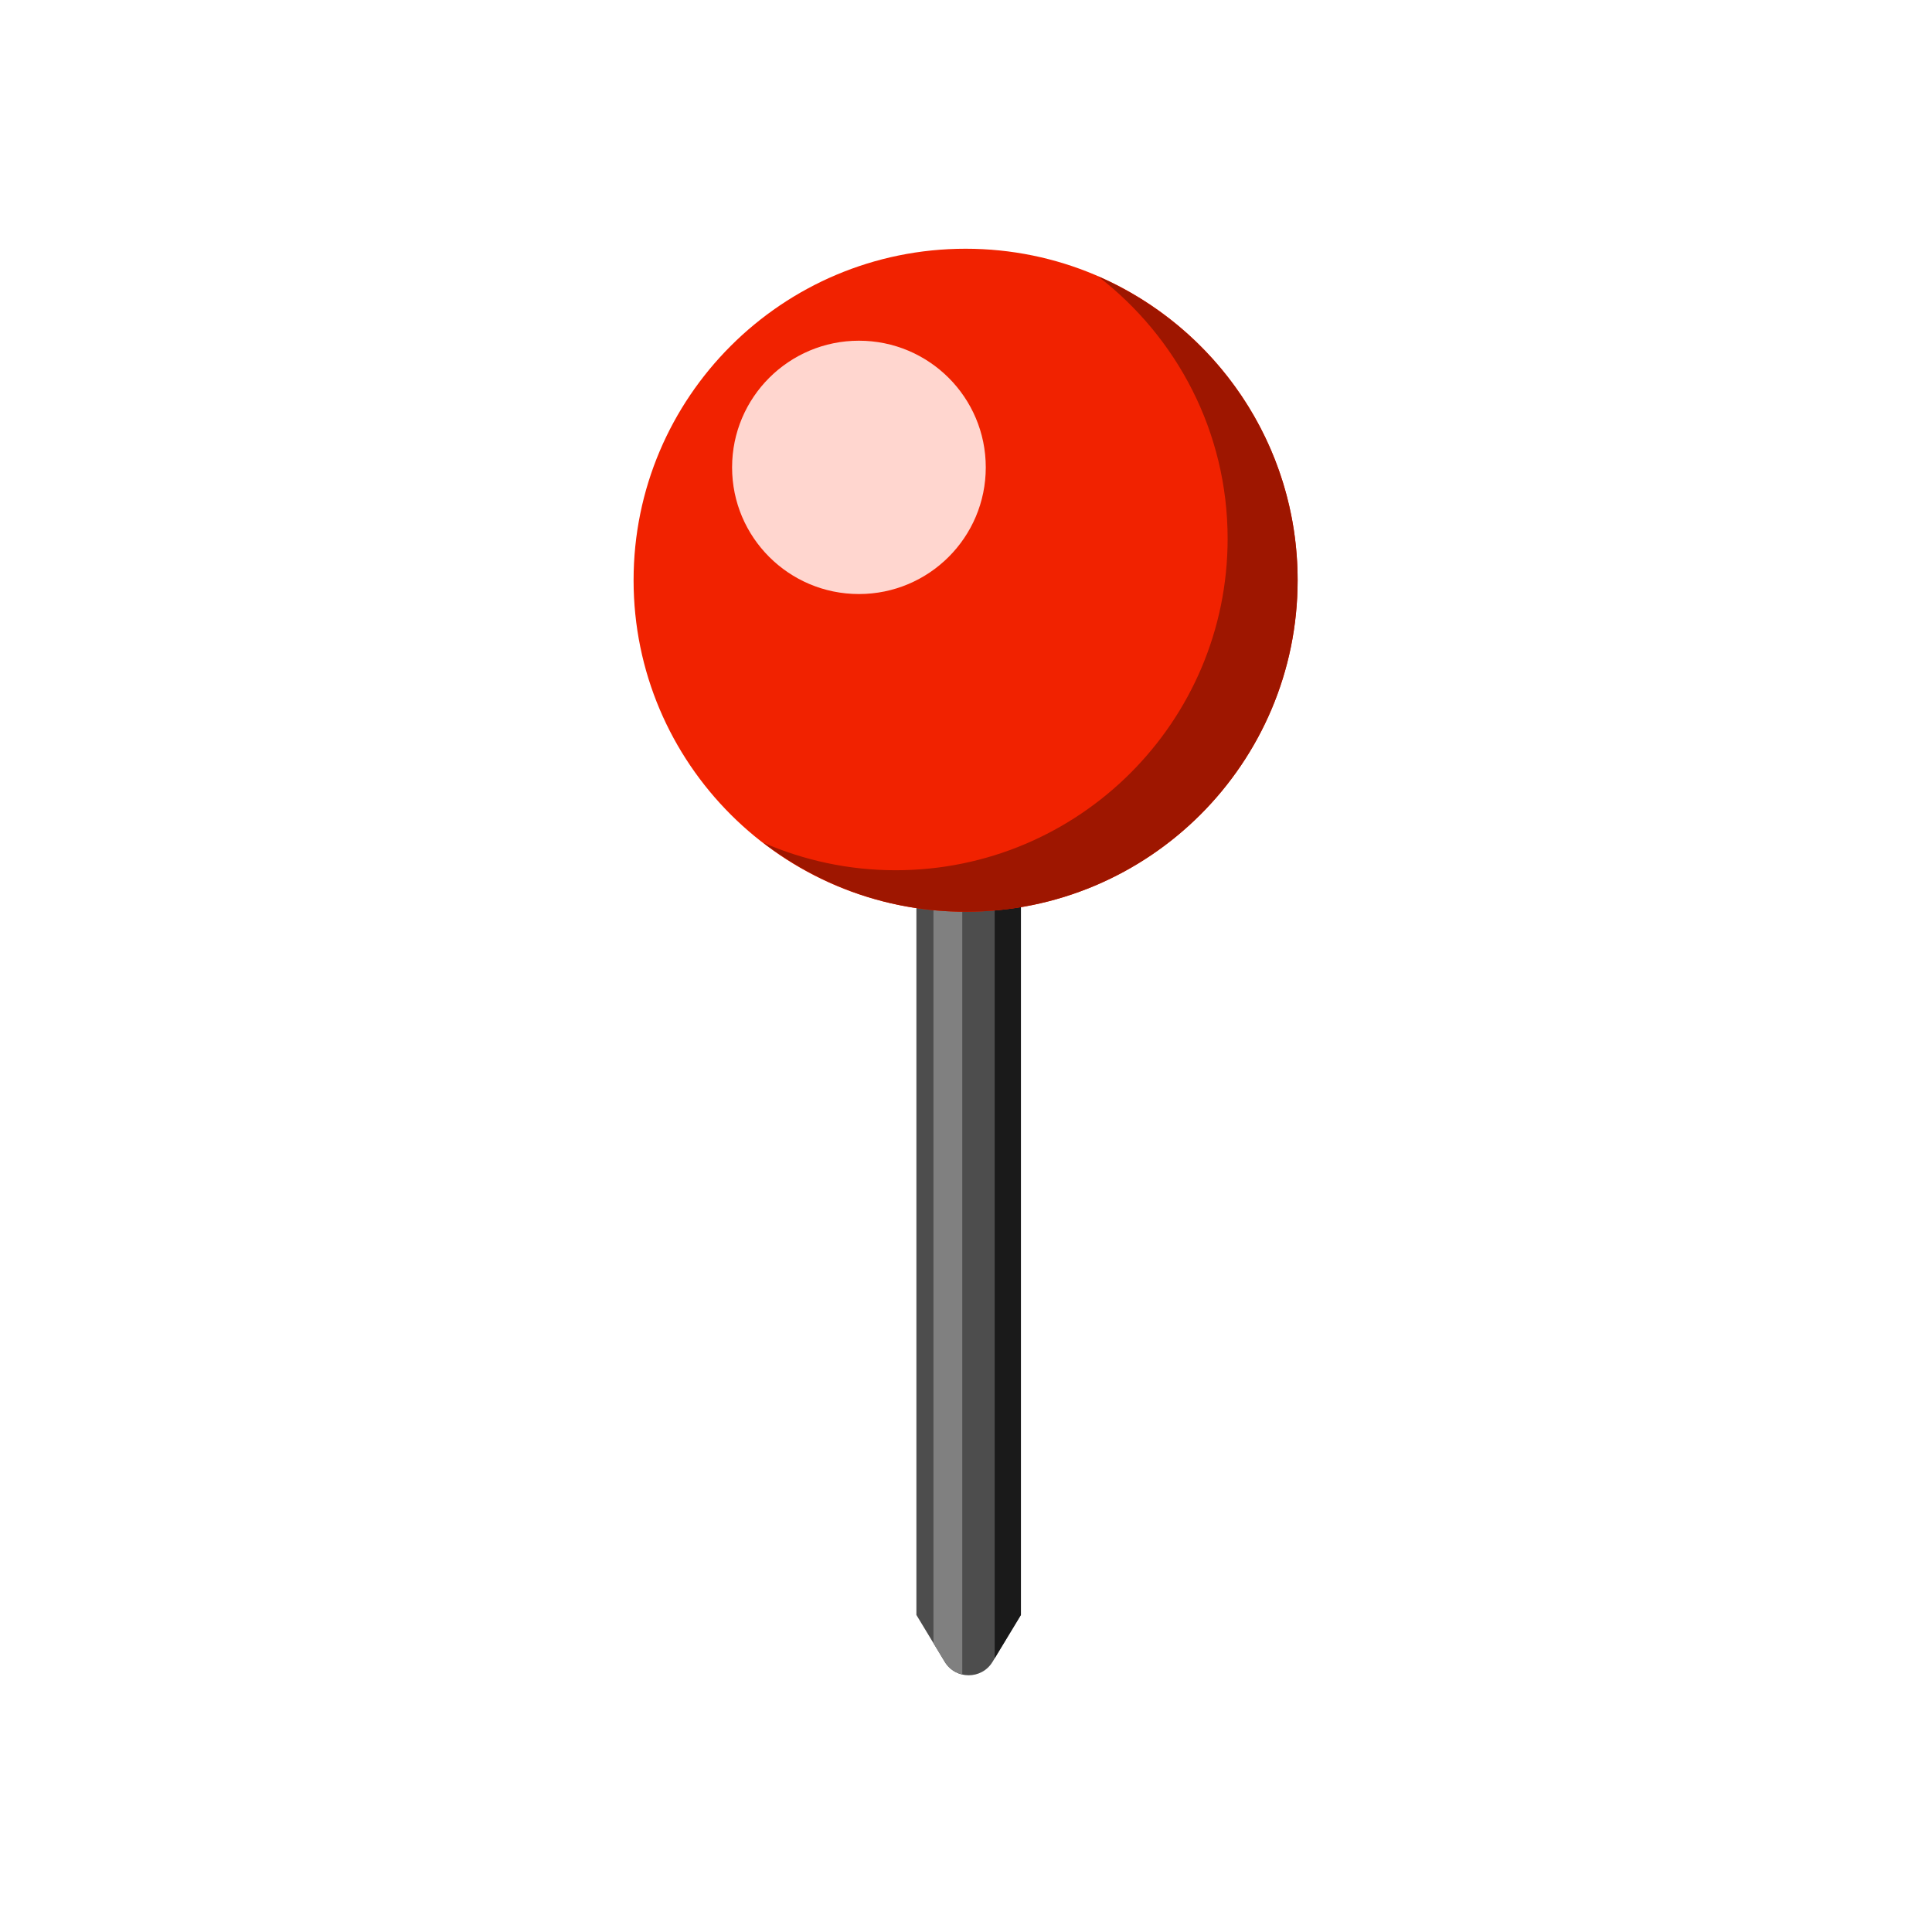 <svg xmlns="http://www.w3.org/2000/svg" xmlns:xlink="http://www.w3.org/1999/xlink" width="256" zoomAndPan="magnify" viewBox="0 0 192 192" height="256" preserveAspectRatio="xMidYMid meet" version="1.0"><defs><clipPath id="2cead769d8"><path d="M 62.965 24.719 L 128.957 24.719 L 128.957 90.742 L 62.965 90.742 Z M 62.965 24.719 " clip-rule="nonzero"/></clipPath><clipPath id="f40f701dc8"><path d="M 75.746 27.352 L 128.957 27.352 L 128.957 90.742 L 75.746 90.742 Z M 75.746 27.352 " clip-rule="nonzero"/></clipPath></defs><path fill="#4d4d4d" d="M 101.457 160.492 L 98.641 165.148 C 97.559 166.934 94.965 166.934 93.887 165.148 L 91.07 160.492 L 91.07 86.484 L 101.457 86.484 L 101.457 160.492 " fill-opacity="1" fill-rule="nonzero"/><path fill="#808080" d="M 93.887 165.148 C 94.301 165.832 94.938 166.25 95.629 166.41 L 95.629 86.484 L 92.766 86.484 L 92.766 163.293 L 93.887 165.148 " fill-opacity="1" fill-rule="nonzero"/><path fill="#1a1a1a" d="M 98.852 86.484 L 98.852 164.797 L 101.457 160.492 L 101.457 86.484 L 98.852 86.484 " fill-opacity="1" fill-rule="nonzero"/><g clip-path="url(#2cead769d8)"><path fill="#f12200" d="M 128.957 57.664 C 128.957 75.859 114.184 90.609 95.961 90.609 C 77.738 90.609 62.965 75.859 62.965 57.664 C 62.965 39.469 77.738 24.719 95.961 24.719 C 114.184 24.719 128.957 39.469 128.957 57.664 " fill-opacity="1" fill-rule="nonzero"/></g><g clip-path="url(#f40f701dc8)"><path fill="#9e1600" d="M 109.113 27.457 C 116.938 33.48 122 42.906 122 53.535 C 122 71.73 107.227 86.484 89.004 86.484 C 84.328 86.484 79.883 85.496 75.855 83.746 C 81.422 88.035 88.383 90.609 95.961 90.609 C 114.184 90.609 128.957 75.859 128.957 57.664 C 128.957 44.141 120.789 32.531 109.113 27.457 " fill-opacity="1" fill-rule="nonzero"/></g><path fill="#ffd6cf" d="M 97.965 46.449 C 97.965 53.398 92.324 59.035 85.359 59.035 C 78.398 59.035 72.754 53.398 72.754 46.449 C 72.754 39.496 78.398 33.859 85.359 33.859 C 92.324 33.859 97.965 39.496 97.965 46.449 " fill-opacity="1" fill-rule="nonzero"/></svg>